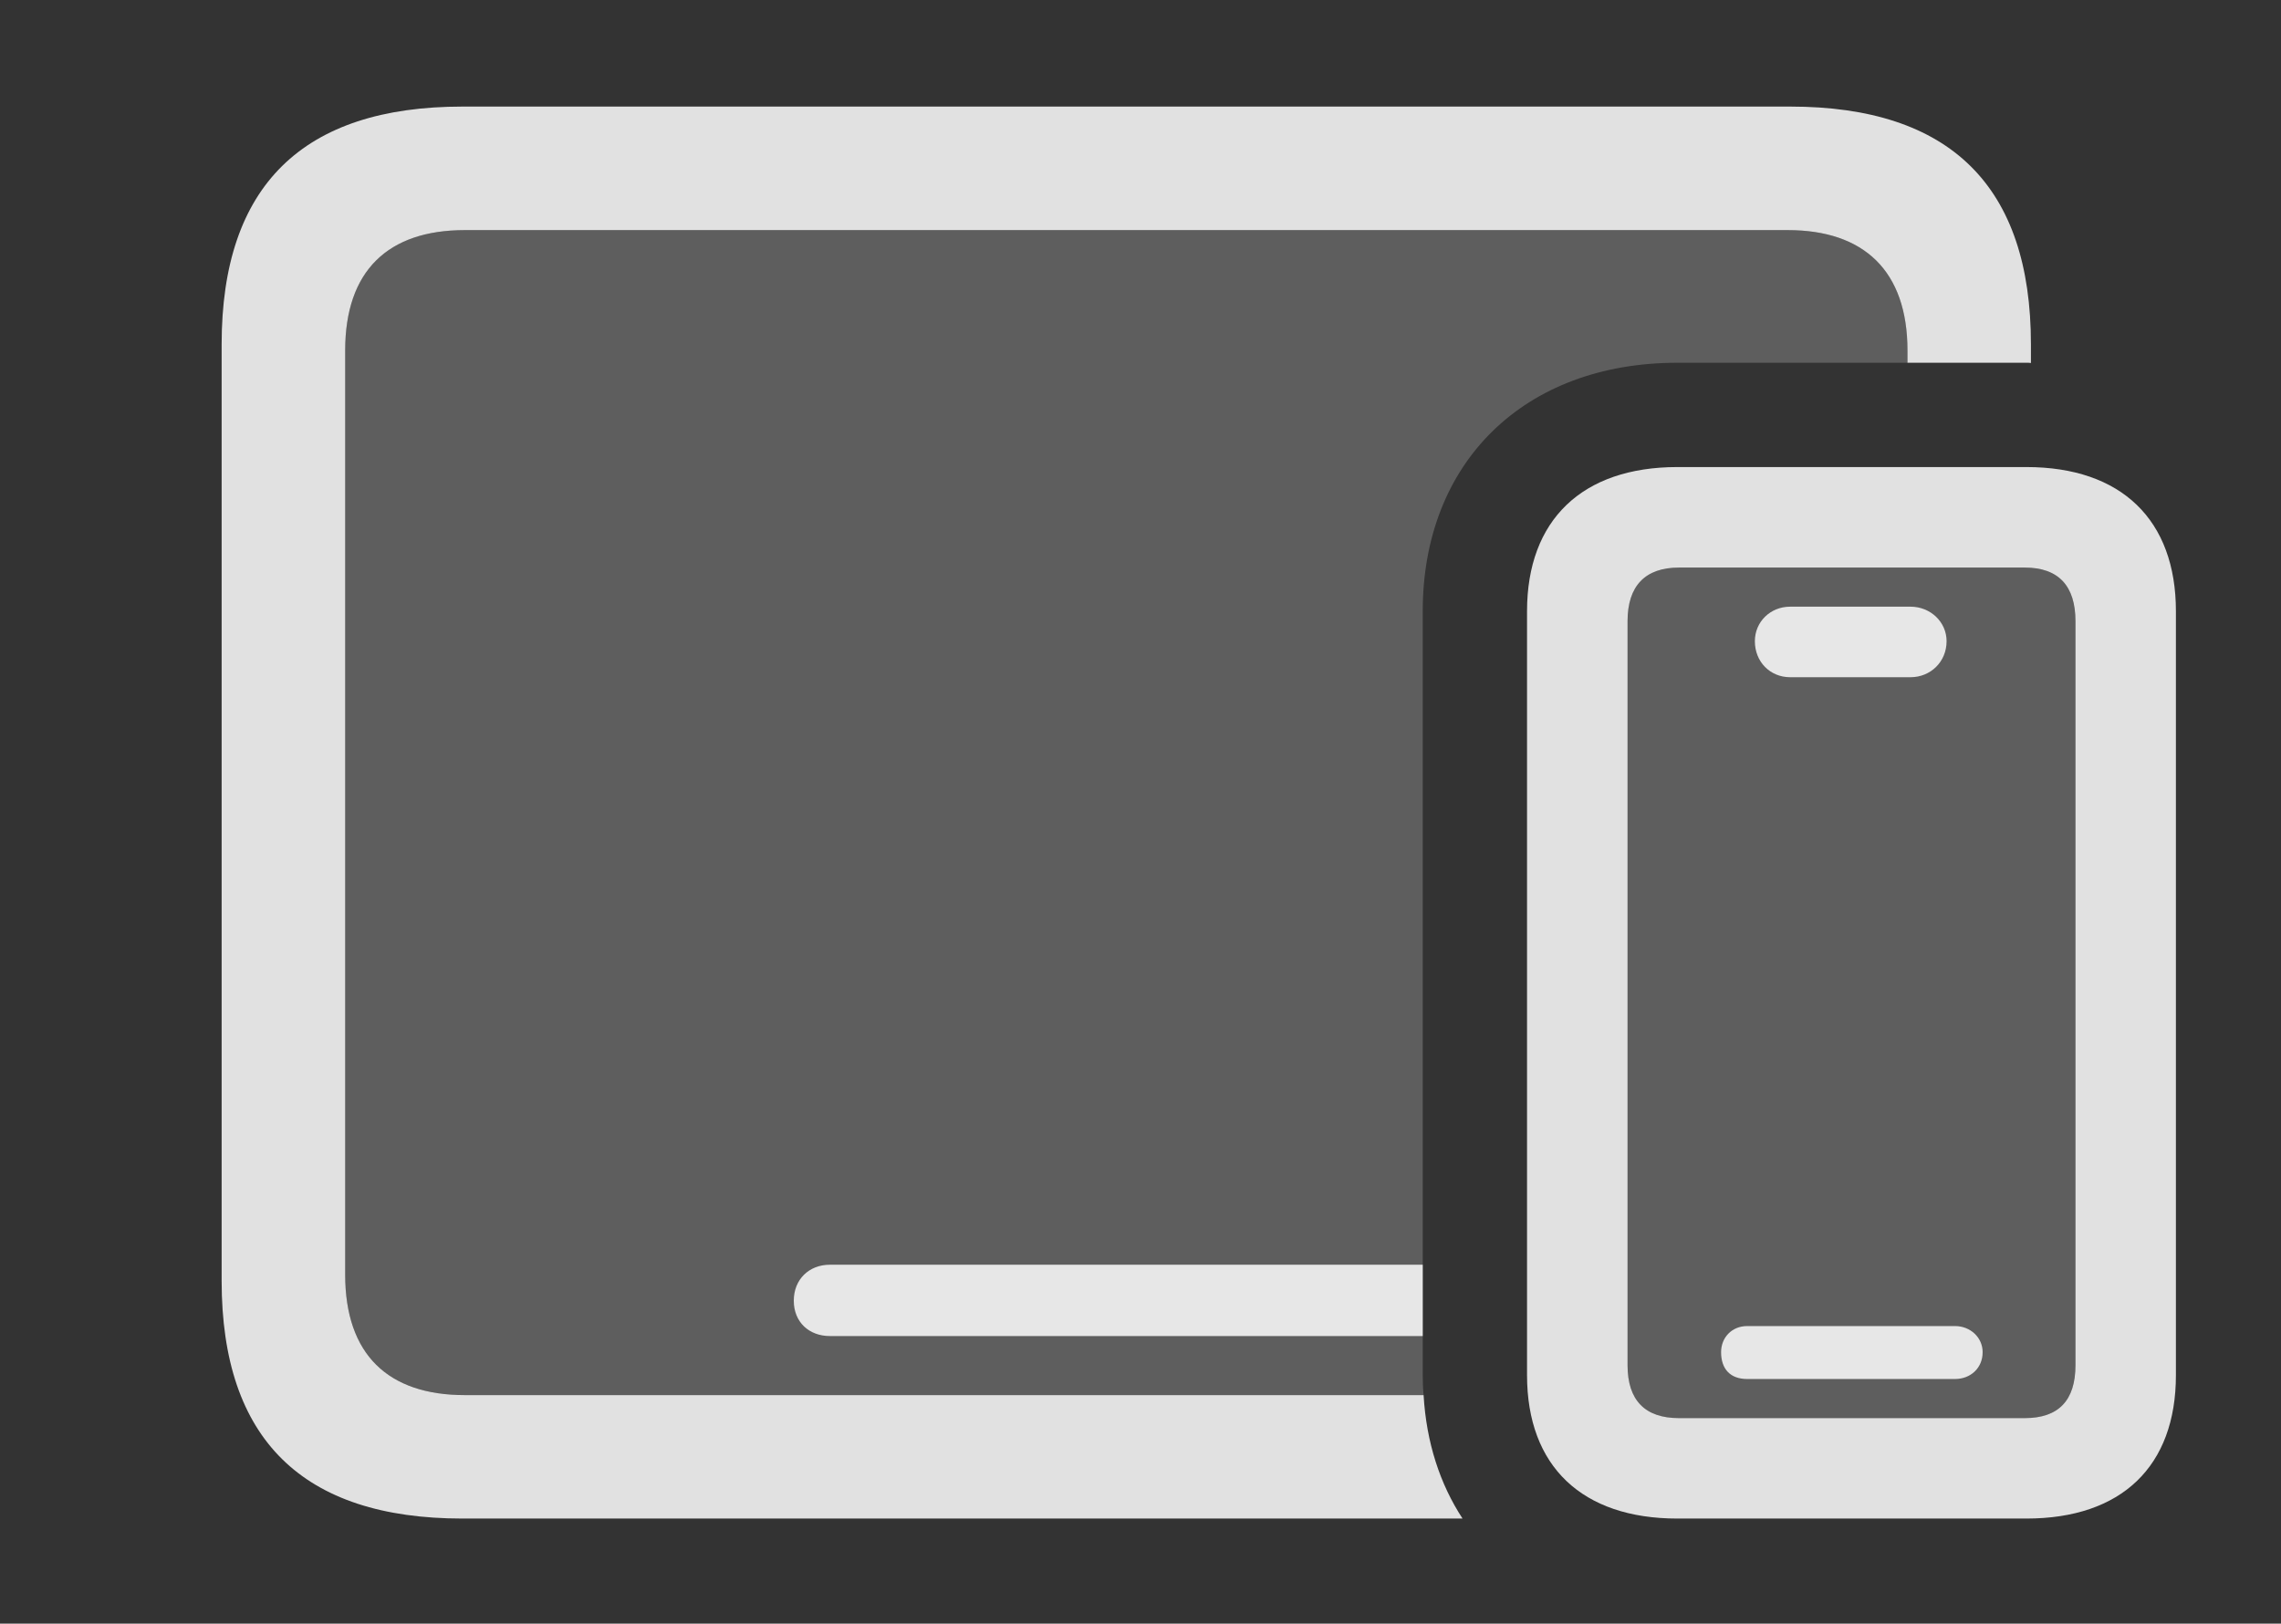 <?xml version="1.0" encoding="UTF-8"?>
<!--Generator: Apple Native CoreSVG 341-->
<!DOCTYPE svg
PUBLIC "-//W3C//DTD SVG 1.1//EN"
       "http://www.w3.org/Graphics/SVG/1.1/DTD/svg11.dtd">
<svg version="1.1" xmlns="http://www.w3.org/2000/svg" xmlns:xlink="http://www.w3.org/1999/xlink" viewBox="0 0 29.043 20.674">
 <rect x="0" y="0" width="29.043" height="20.674" fill="#333333" stroke="none"/>
 <g>
  <rect height="20.674" opacity="0" width="29.043" x="0" y="0"/>
  <path d="M24.287 4.463L24.287 4.619L21.357 4.619C19.404 4.619 18.115 5.889 18.115 7.783L18.115 17.51C18.115 17.596 18.118 17.681 18.126 17.764L5.918 17.764C4.941 17.764 4.395 17.246 4.395 16.23L4.395 4.463C4.395 3.447 4.941 2.93 5.918 2.93L22.764 2.93C23.73 2.93 24.287 3.447 24.287 4.463Z" fill="white" fill-opacity="0.212"/>
  <path d="M25.859 4.385L25.859 4.622C25.841 4.619 25.821 4.619 25.801 4.619L24.287 4.619L24.287 4.463C24.287 3.447 23.73 2.93 22.764 2.93L5.918 2.93C4.941 2.93 4.395 3.447 4.395 4.463L4.395 16.23C4.395 17.246 4.941 17.764 5.918 17.764L18.126 17.764C18.161 18.367 18.335 18.898 18.622 19.336L5.889 19.336C3.857 19.336 2.822 18.33 2.822 16.309L2.822 4.385C2.822 2.363 3.857 1.357 5.889 1.357L22.793 1.357C24.834 1.357 25.859 2.373 25.859 4.385ZM18.115 17.012L10.566 17.012C10.303 17.012 10.107 16.836 10.107 16.562C10.107 16.289 10.303 16.104 10.566 16.104L18.115 16.104Z" fill="white" fill-opacity="0.85"/>
  <path d="M21.377 18.057C20.947 18.057 20.723 17.832 20.723 17.383L20.723 7.91C20.723 7.461 20.947 7.227 21.377 7.227L25.781 7.227C26.211 7.227 26.426 7.461 26.426 7.91L26.426 17.383C26.426 17.832 26.211 18.057 25.781 18.057Z" fill="white" fill-opacity="0.212"/>
  <path d="M21.357 19.336L25.801 19.336C27.012 19.336 27.705 18.672 27.705 17.51L27.705 7.783C27.705 6.621 27.012 5.947 25.801 5.947L21.357 5.947C20.146 5.947 19.443 6.621 19.443 7.783L19.443 17.51C19.443 18.672 20.146 19.336 21.357 19.336ZM21.377 18.057C20.947 18.057 20.723 17.832 20.723 17.383L20.723 7.91C20.723 7.461 20.947 7.227 21.377 7.227L25.781 7.227C26.211 7.227 26.426 7.461 26.426 7.91L26.426 17.383C26.426 17.832 26.211 18.057 25.781 18.057ZM22.246 17.559L24.893 17.559C25.088 17.559 25.244 17.422 25.244 17.217C25.244 17.031 25.088 16.885 24.893 16.885L22.246 16.885C22.051 16.885 21.914 17.031 21.914 17.217C21.914 17.432 22.031 17.559 22.246 17.559ZM22.793 8.623L24.326 8.623C24.58 8.623 24.785 8.428 24.785 8.164C24.785 7.92 24.58 7.725 24.326 7.725L22.793 7.725C22.539 7.725 22.344 7.92 22.344 8.164C22.344 8.428 22.539 8.623 22.793 8.623Z" fill="white" fill-opacity="0.85"/>
 </g>
</svg>
